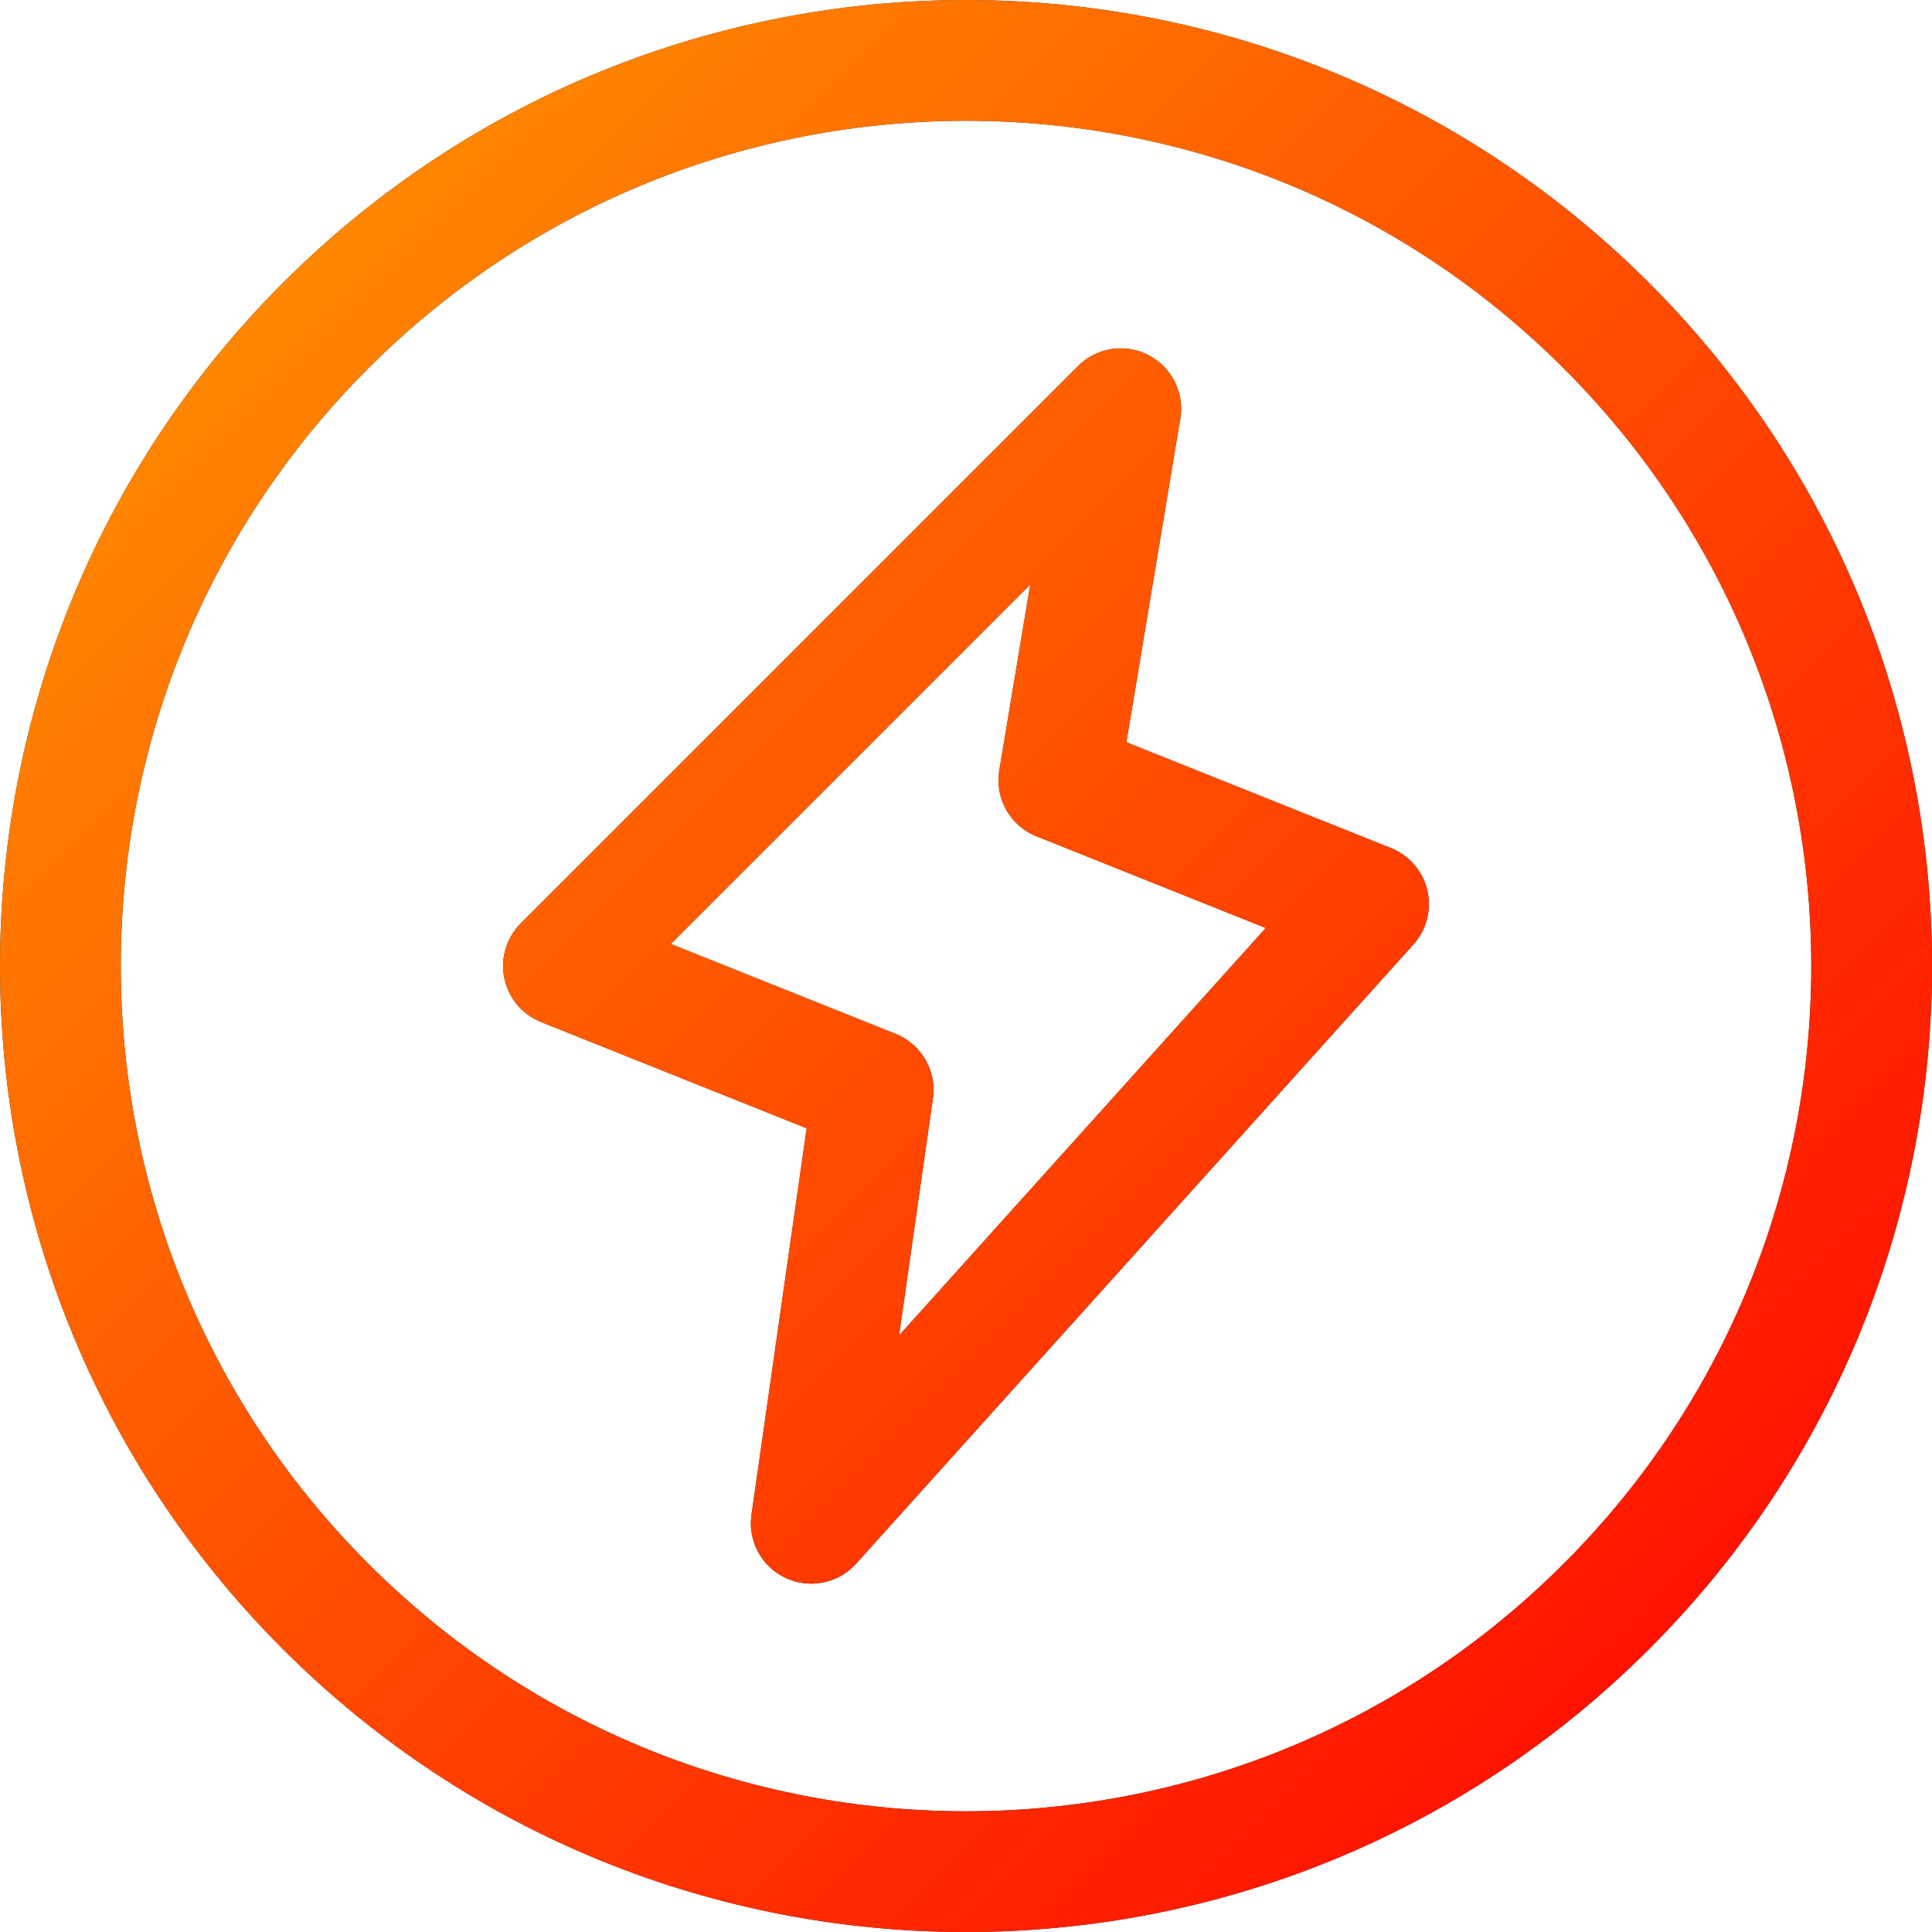 <svg width="32" height="32" fill="none" xmlns="http://www.w3.org/2000/svg"><path d="M17.538 12.923l5.129 2.052-9.23 10.255 1.025-7.178L9.333 16l9.23-9.23-1.025 6.153z" stroke="#323232" stroke-width="2" stroke-linecap="round" stroke-linejoin="round"/><path d="M17.538 12.923l5.129 2.052-9.23 10.255 1.025-7.178L9.333 16l9.23-9.23-1.025 6.153z" stroke="url(#paint0_linear)" stroke-width="2" stroke-linecap="round" stroke-linejoin="round"/><path d="M26.607 5.393c5.858 5.858 5.858 15.356 0 21.214-5.858 5.858-15.356 5.858-21.214 0-5.857-5.858-5.857-15.356 0-21.214 5.858-5.857 15.356-5.857 21.214 0z" stroke="#323232" stroke-width="2" stroke-linecap="round" stroke-linejoin="round"/><path d="M26.607 5.393c5.858 5.858 5.858 15.356 0 21.214-5.858 5.858-15.356 5.858-21.214 0-5.857-5.858-5.857-15.356 0-21.214 5.858-5.857 15.356-5.857 21.214 0z" stroke="url(#paint1_linear)" stroke-width="2" stroke-linecap="round" stroke-linejoin="round"/><defs><linearGradient id="paint0_linear" x1="1" y1="1" x2="31" y2="31" gradientUnits="userSpaceOnUse"><stop stop-color="#F90"/><stop offset="1" stop-color="red"/></linearGradient><linearGradient id="paint1_linear" x1="1" y1="1" x2="31" y2="31" gradientUnits="userSpaceOnUse"><stop stop-color="#F90"/><stop offset="1" stop-color="red"/></linearGradient></defs></svg>